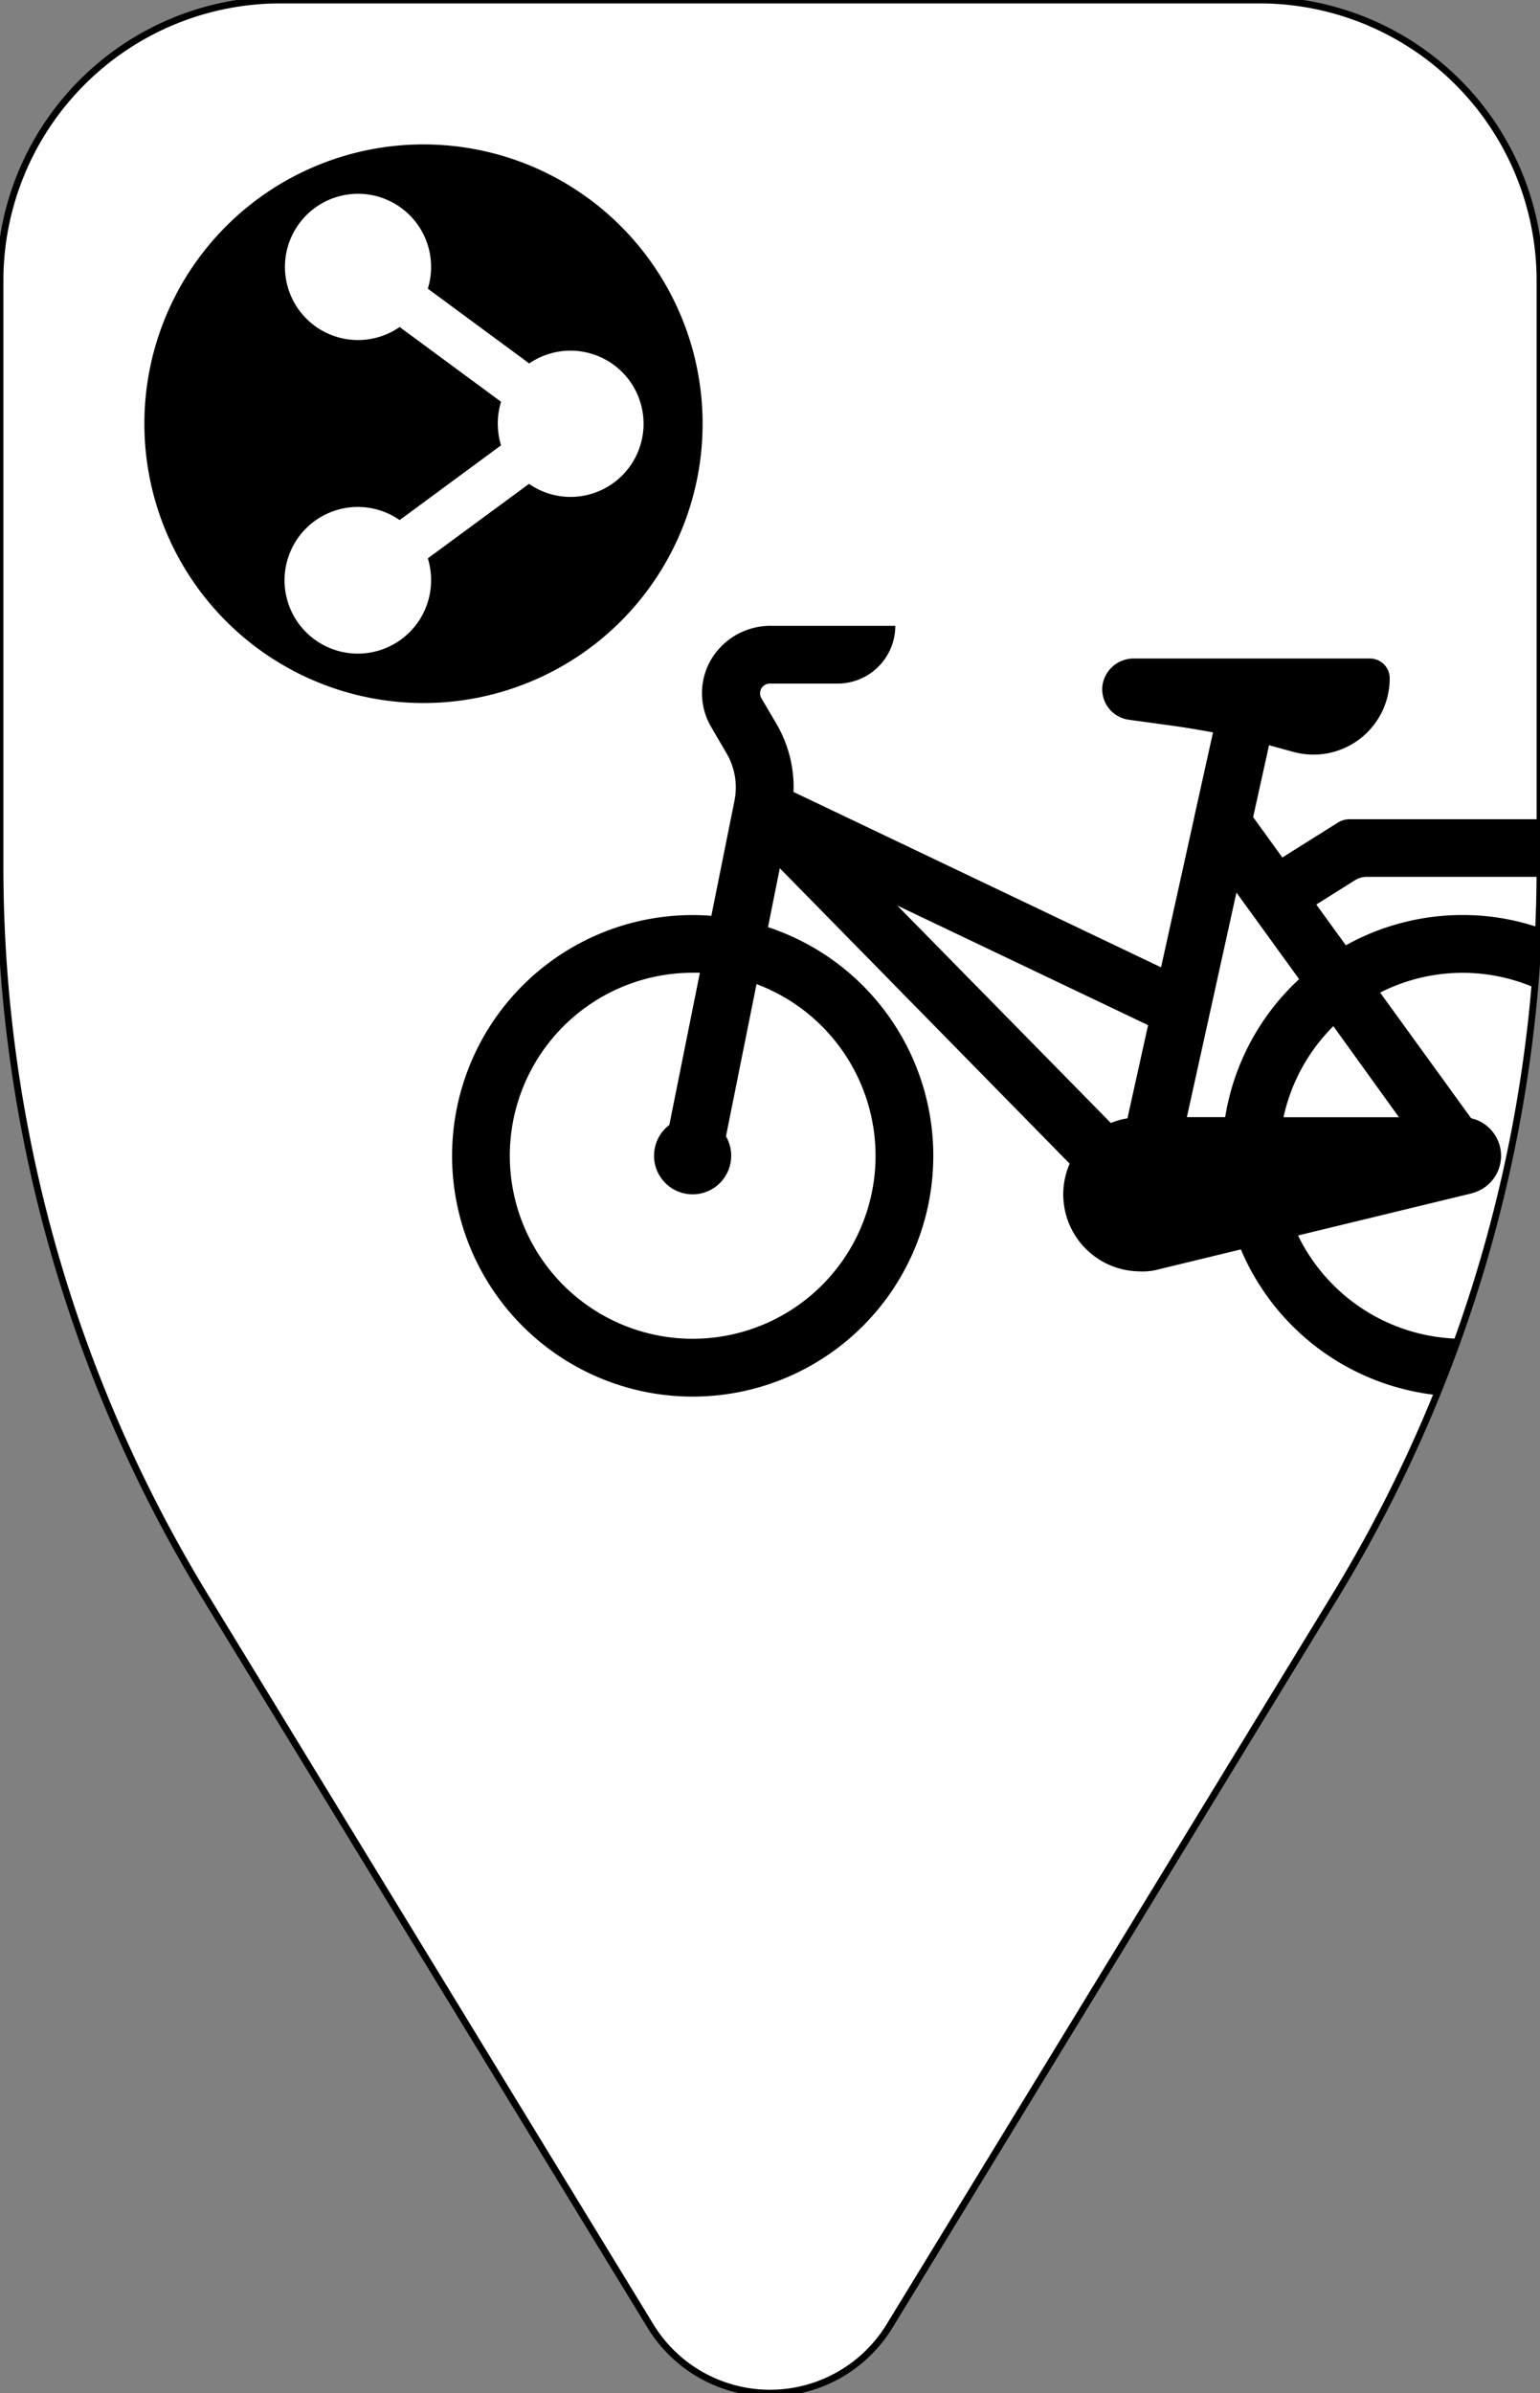 <svg viewBox="0 0 226.77 352.15" version="1.1" id="svg3201" xmlns="http://www.w3.org/2000/svg"><rect x="0" y="0" width="226.77" height="352.15" fill="#808080" stroke="none"/><defs id="defs3192"><style id="style3190">.cls-2{fill:#fff}</style></defs><g id="g4117"><path d="M185.47 0H41.3A41.31 41.31 0 0 0 0 41.3v86.23A206.18 206.18 0 0 0 30.25 235l65.54 107.29a20.63 20.63 0 0 0 35.19 0L196.53 235a206.17 206.17 0 0 0 30.24-107.5V41.3A41.31 41.31 0 0 0 185.47 0Z" id="path3194" style="fill:#fff;stroke:#000;stroke-opacity:1"/><path class="cls-2" d="M62.36 21.25a41.1 41.1 0 1 0 41.1 41.1 41.1 41.1 0 0 0-41.1-41.1zM84 73.12a10.7 10.7 0 0 1-6.1-1.92L63 82.16a11 11 0 0 1 .48 3.21 10.79 10.79 0 1 1-4.63-8.84l14.93-11a10.94 10.94 0 0 1 0-6.41l-14.93-11a10.76 10.76 0 1 1 4.63-8.84 10.92 10.92 0 0 1-.48 3.2l14.93 11A10.76 10.76 0 1 1 84 73.12Z" id="path3196" style="fill:#000"/><path class="cls-2" d="m197.08 121-8.25 5.18-4.3-5.94 2.34-10.58 3.65 1a11.22 11.22 0 0 0 14.12-10.87 2.91 2.91 0 0 0-2.92-2.89H167a4.64 4.64 0 0 0-4.63 3.78 4.52 4.52 0 0 0 3.85 5.23l6.28.86c2.05.28 4.08.63 6.12 1l-2.75 12.39c0 .15-.07.3-.09.45l-4.81 21.73-54.12-25.8a18.45 18.45 0 0 0-2.5-10l-2.24-3.81a1.43 1.43 0 0 1 1.23-2.14h10a8.51 8.51 0 0 0 8.5-8.5h-18.25a10.16 10.16 0 0 0-8.69 4.66 9.79 9.79 0 0 0-.15 10.27l2.23 3.82a9.91 9.91 0 0 1 1.17 7l-3.4 16.92c-.91-.07-1.83-.11-2.75-.11a35.43 35.43 0 1 0 11.09 1.78l1.74-8.67 42.68 43.47a11.33 11.33 0 0 0 10.21 15.85 8.83 8.83 0 0 0 2.87-.29l12.13-2.94a35.45 35.45 0 0 0 28.82 21.43c1.12-2.74 2.18-5.51 3.18-8.29a27 27 0 0 1-23.58-15.19l25.58-6.2.13-.05a5.67 5.67 0 0 0-.22-11l-13.4-18.49a26.78 26.78 0 0 1 22.77-.71c.26-3 .44-5.91.57-8.87a34.57 34.57 0 0 0-9.63-1.8 35.33 35.33 0 0 0-18.76 4.42l-4.35-6 5.7-3.58a3.24 3.24 0 0 1 1.71-.49h25.52v-8.48h-28a3.24 3.24 0 0 0-1.68.45zm-68.15 49.06A26.93 26.93 0 1 1 102 143.14h1.06l-4.5 22.4a5.68 5.68 0 1 0 8.34 1.67l4.5-22.4a27 27 0 0 1 17.53 25.26zm37.09-5.5a11 11 0 0 0-2.44.69l-31.45-32 36.93 17.6zm14.39-.17h-5.64l7.3-33.05 9.23 12.74a35.28 35.28 0 0 0-10.89 20.32ZM196.34 151l9.66 13.4h-17a27 27 0 0 1 7.34-13.4z" id="path3198" style="fill:#000"/></g></svg>